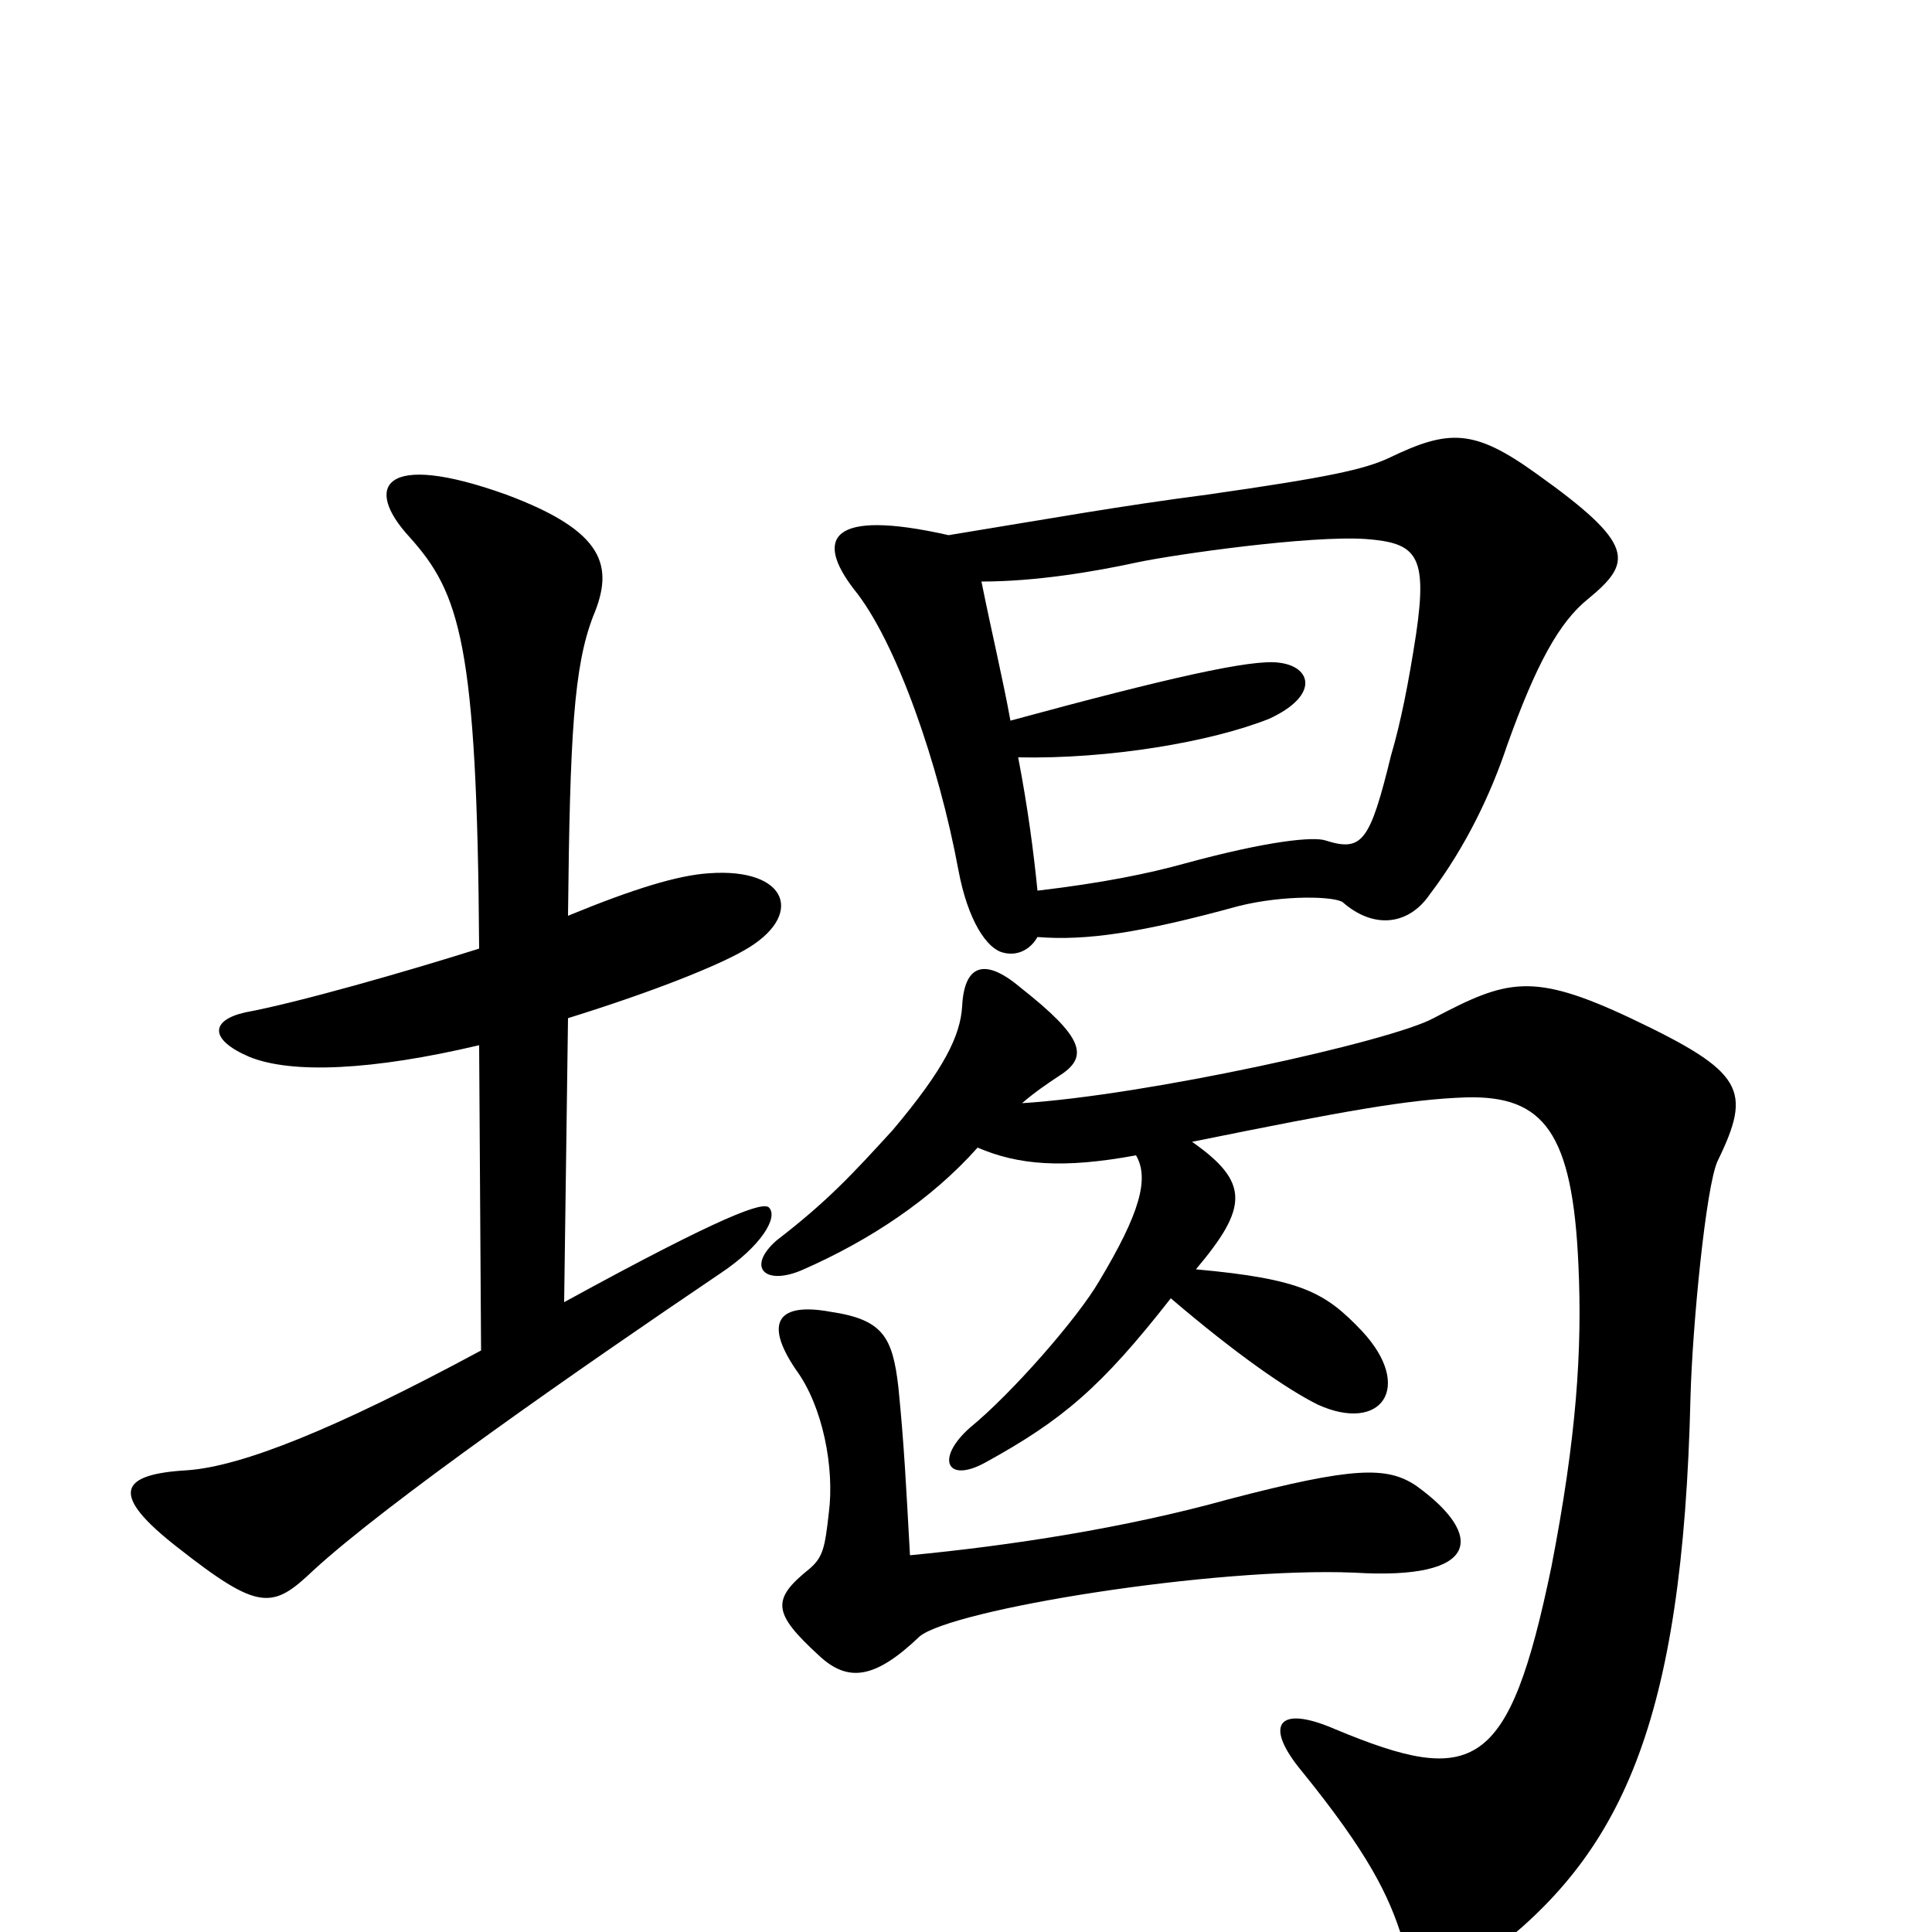 <svg xmlns="http://www.w3.org/2000/svg" viewBox="0 -1000 1000 1000">
	<path fill="#000000" d="M294 -473C339 -487 371 -500 385 -508C417 -526 408 -551 367 -548C351 -547 328 -540 294 -526C295 -620 297 -655 307 -681C318 -707 313 -725 262 -744C198 -767 188 -748 212 -722C238 -693 247 -667 248 -509C210 -497 154 -481 127 -476C109 -472 108 -462 129 -453C151 -444 193 -446 248 -459L249 -301C173 -260 125 -241 97 -239C62 -237 56 -227 92 -199C134 -166 141 -167 162 -187C200 -222 299 -291 373 -341C394 -355 403 -370 398 -375C395 -378 376 -372 292 -326ZM733 -231C718 -241 701 -241 636 -224C582 -209 523 -200 471 -195C469 -231 468 -252 465 -282C462 -308 457 -317 430 -321C403 -326 395 -316 412 -291C426 -272 432 -240 429 -217C427 -199 426 -194 419 -188C399 -172 400 -165 424 -143C439 -129 453 -131 476 -153C493 -167 628 -189 701 -186C766 -182 769 -205 733 -231ZM529 -429C536 -435 542 -439 548 -443C564 -453 561 -463 528 -489C509 -505 499 -500 498 -479C497 -464 489 -447 462 -415C441 -392 428 -378 402 -358C386 -344 396 -334 416 -343C450 -358 482 -379 506 -406C527 -397 550 -395 588 -402C595 -390 590 -372 569 -337C558 -318 524 -279 502 -261C484 -245 490 -232 510 -243C550 -265 570 -282 606 -328C640 -299 666 -281 682 -273C715 -258 732 -282 705 -311C686 -331 674 -338 619 -343C646 -375 647 -388 617 -409C696 -425 729 -431 759 -432C799 -433 814 -414 817 -345C819 -301 816 -256 803 -189C781 -83 763 -75 691 -105C661 -118 654 -107 674 -83C708 -41 719 -19 726 4C732 28 747 30 770 12C839 -40 871 -107 875 -277C876 -314 883 -386 889 -399C907 -436 903 -445 844 -473C793 -497 780 -493 742 -473C720 -461 593 -433 529 -429ZM537 -515C562 -513 590 -517 641 -531C665 -537 691 -536 695 -533C711 -519 729 -521 740 -537C759 -562 772 -590 780 -614C795 -656 807 -678 822 -690C845 -709 847 -718 795 -755C763 -778 750 -778 719 -763C706 -757 688 -753 625 -744C579 -738 546 -732 491 -723C429 -737 422 -721 442 -695C464 -668 486 -604 496 -550C501 -523 511 -509 519 -507C526 -505 533 -508 537 -515ZM508 -699C536 -699 566 -704 589 -709C608 -713 678 -723 707 -721C733 -719 739 -713 733 -672C729 -646 725 -626 720 -609C709 -564 705 -559 686 -565C680 -567 657 -565 613 -553C595 -548 571 -543 537 -539C535 -559 532 -582 527 -608C574 -607 627 -616 657 -628C683 -640 679 -655 662 -657C648 -659 604 -649 523 -627C519 -649 513 -674 508 -699Z"/>
</svg>
